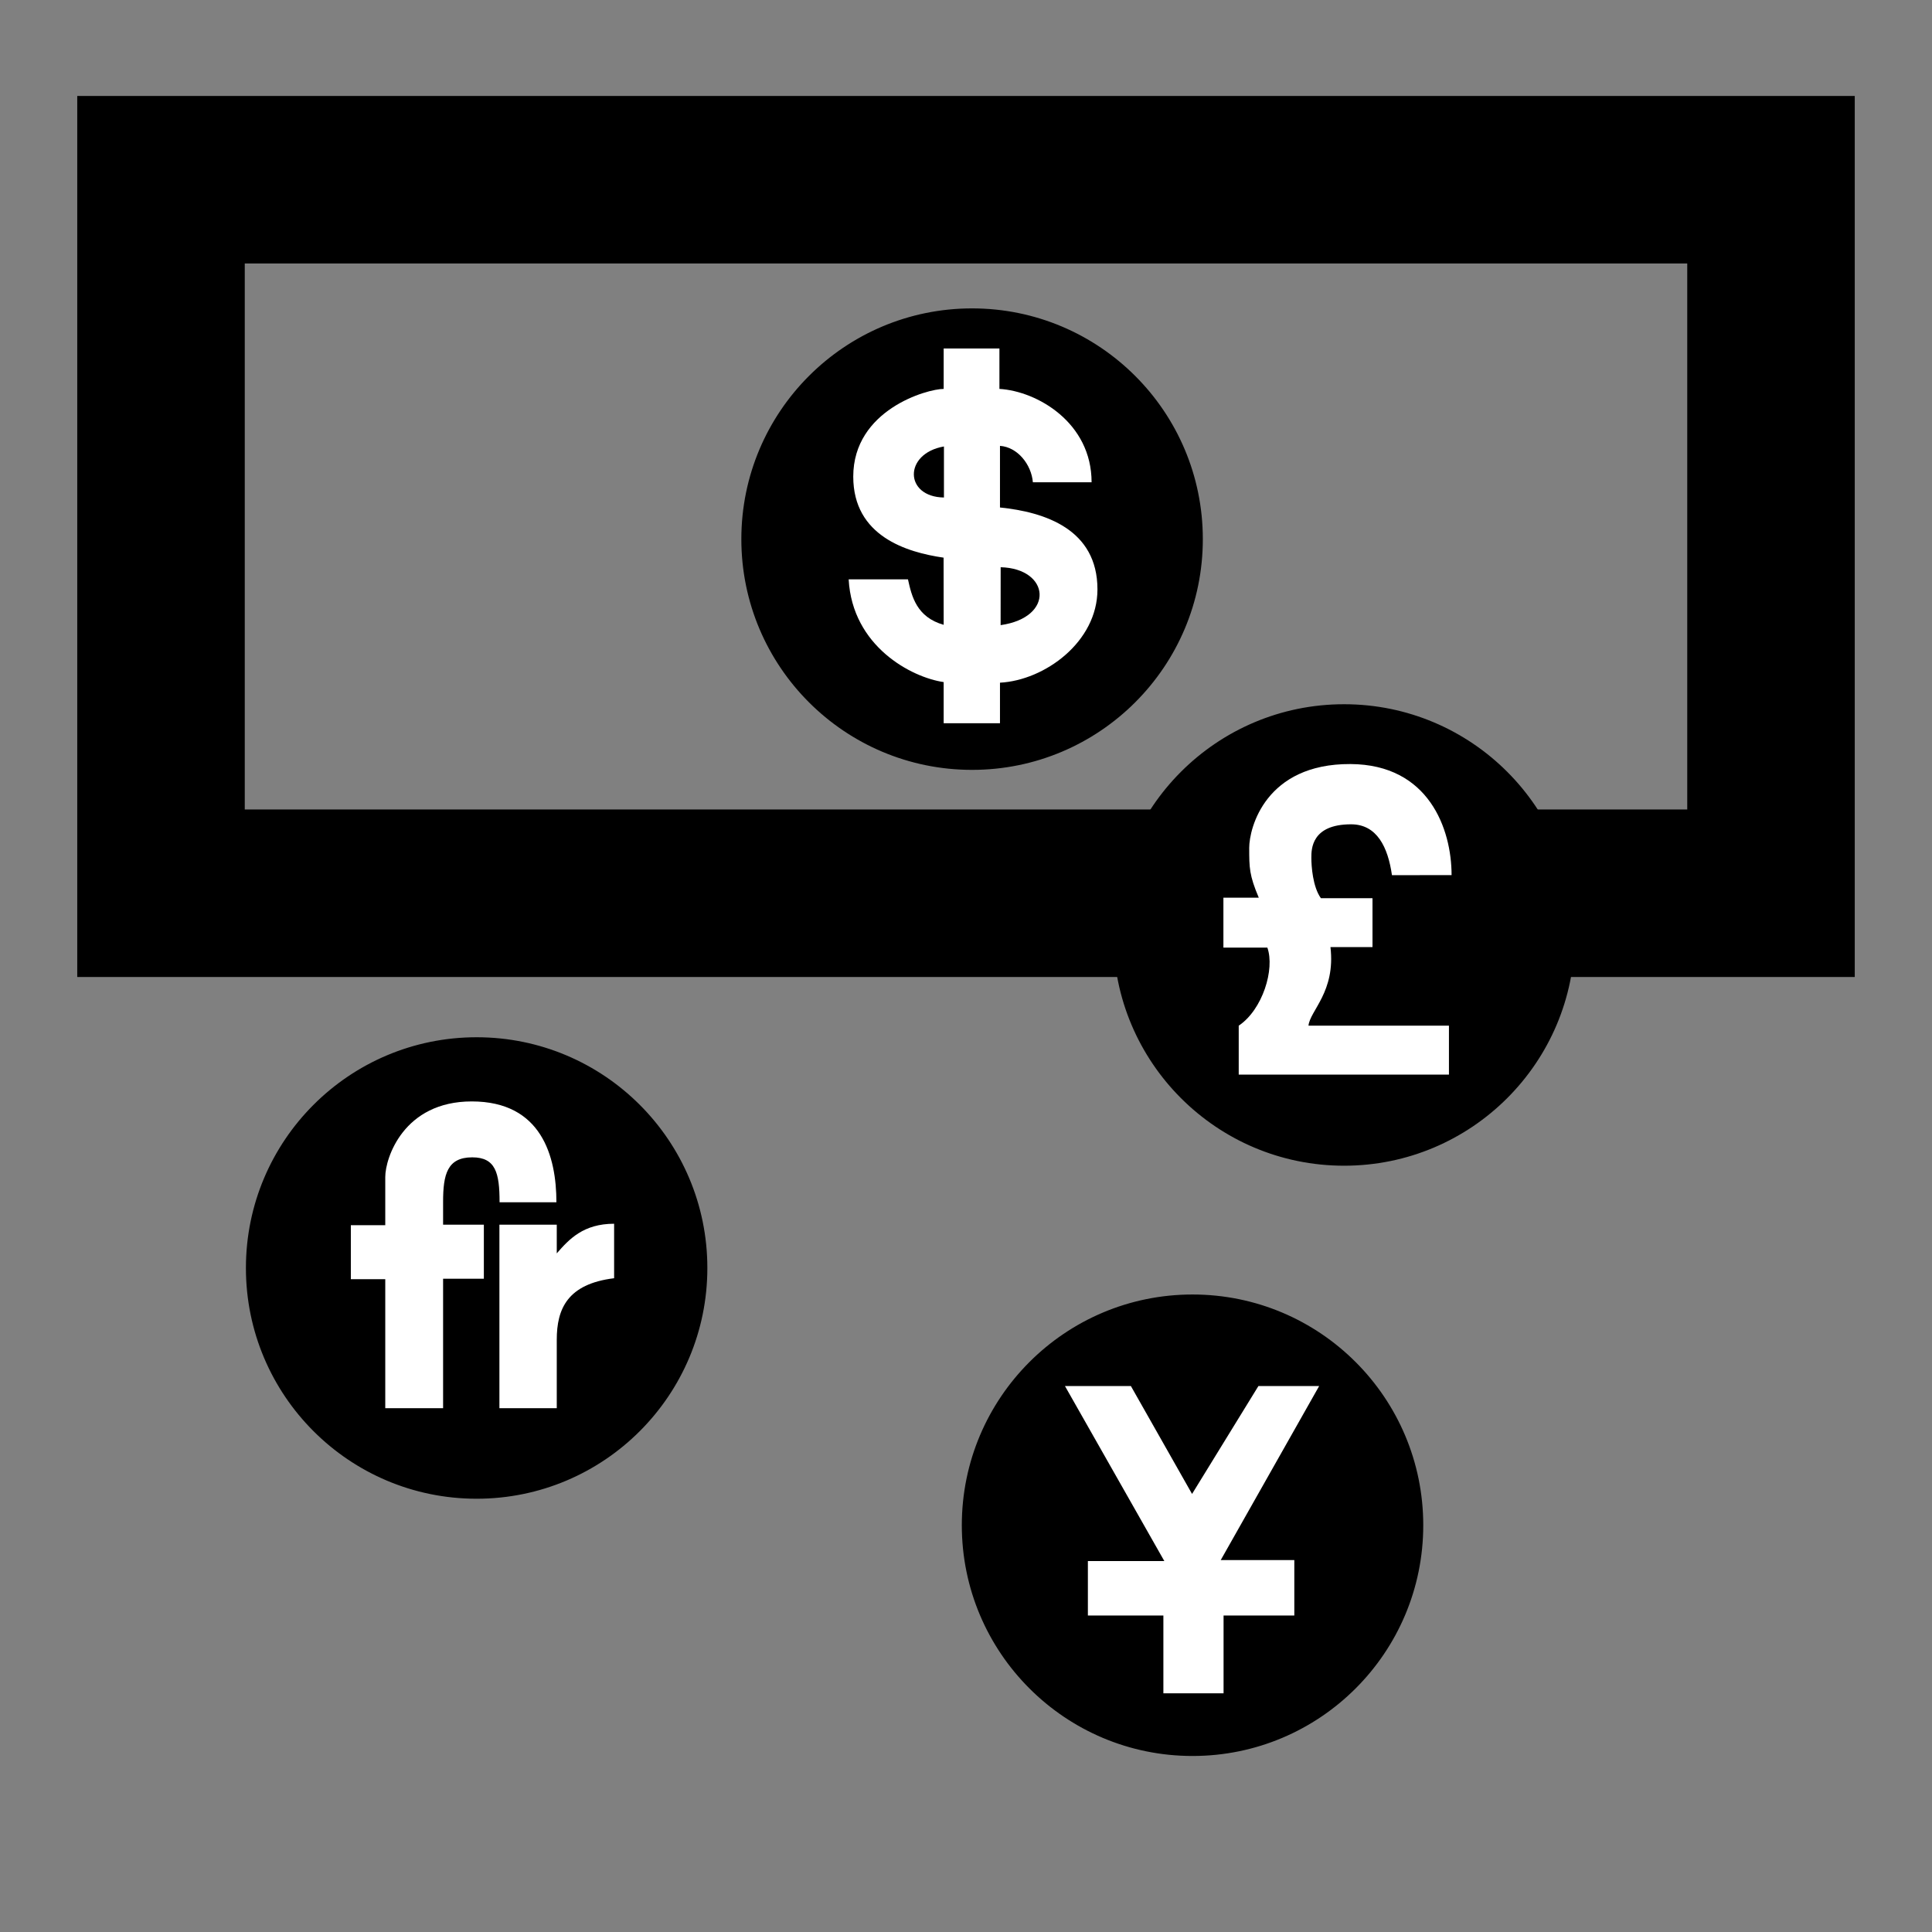 <svg:svg xmlns:dc="http://purl.org/dc/elements/1.1/" xmlns:ns1="http://sodipodi.sourceforge.net/DTD/sodipodi-0.dtd" xmlns:ns2="http://www.inkscape.org/namespaces/inkscape" xmlns:ns4="http://creativecommons.org/ns#" xmlns:rdf="http://www.w3.org/1999/02/22-rdf-syntax-ns#" xmlns:svg="http://www.w3.org/2000/svg" height="484.416" id="svg2818" version="1.0" viewBox="-19.368 -24.063 484.416 484.416" width="484.416" ns1:docbase="/datas/Projs/Cliparts Stocker/tmp/AIGA" ns1:docname="aiga_currency_exchange_.svg" ns1:version="0.32" ns2:export-filename="/home/joanna/gfx/vector/aiga/aiga_currency_exchange_.png" ns2:export-xdpi="43.214863" ns2:export-ydpi="43.214863" ns2:output_extension="org.inkscape.output.svg.inkscape" ns2:version="0.46">
  <svg:rect x="-19.368" y="-24.063" width="484.416" height="484.416" fill="#808080" stroke="none"/>
  <ns1:namedview bordercolor="#666666" borderopacity="1.0" id="base" pagecolor="#ffffff" showgrid="false" ns2:current-layer="svg2818" ns2:cx="305.25953" ns2:cy="417.84947" ns2:pageopacity="0.0" ns2:pageshadow="2" ns2:window-height="715" ns2:window-width="641" ns2:window-x="5" ns2:window-y="6" ns2:zoom="0.43415836" />
  <svg:g id="g2828" transform="translate(-199.12 -199.12)">
    <svg:g id="g2830">
      <svg:path d="m623.8 399.02v-178.9h-403.68v178.9h403.68z" id="path2832" style="stroke:#000000;stroke-width:42;fill:none" />
    </svg:g>
    <svg:g id="g2838">
      <svg:g id="g2840">
        <svg:path d="m423.48 367.16c31.44 0 56.93-25.49 56.93-56.92 0-31.44-25.49-56.93-56.93-56.93-31.43 0-56.92 25.49-56.92 56.93 0 31.43 25.49 56.92 56.92 56.92z" id="path2842" style="stroke:#000000;stroke-width:1.859;fill:#000000" />
      </svg:g>
      <svg:g id="g2846">
        <svg:path d="m392.54 320.32h14.87c0.94 4.29 2.18 9.48 8.95 11.4l-0.02-16.84c-9.27-1.34-22.65-5.4-22.65-20.32 0-16.76 18.55-21.99 22.67-21.99v-10.13h13.98v10.13c9.42 0.55 23.11 8.43 23.11 23.41h-14.72c-0.38-4.45-3.82-8.82-8.25-9.13v15.45c11.24 1.15 24.44 5.44 24.44 20.54 0 13.18-13.25 22.8-24.44 23.39v10.17h-14.12v-10.32c-8.1-1.18-22.9-8.98-23.82-25.76z" id="path2848" style="fill:#ffffff" />
        <svg:g id="g2850">
          <svg:path d="m416.43 287v12.8c-9.96-0.15-10.16-11.02 0-12.8z" id="path2852" style="fill:#000000" />
          <svg:g id="g2854">
            <svg:path d="m430.65 317.28c12.33 0.31 13.7 12.56-0.01 14.52" id="path2856" style="fill:#000000" />
            <svg:path d="m430.64 331.8l0.01-14.52" id="path2858" style="fill:#000000" />
          </svg:g>
        </svg:g>
      </svg:g>
    </svg:g>
    <svg:g id="g2860">
      <svg:g id="g2862">
        <svg:path d="m516.76 466.41c31.43 0 56.92-25.49 56.92-56.92 0-31.44-25.49-56.93-56.92-56.93-31.44 0-56.92 25.49-56.92 56.93 0 31.43 25.48 56.92 56.92 56.92z" id="path2864" style="stroke:#000000;stroke-width:1.859;fill:#000000" />
      </svg:g>
      <svg:path d="m543.05 432.23v12.27h-52.71v-12.27c5.98-4.01 9.1-14.15 7.18-19.58h-11.02v-12.51h8.87c-2.4-5.66-2.4-7.55-2.4-12.51 0-4.95 4.07-21.11 25.4-21 19.64 0.11 25.34 16.29 25.34 27.85l-14.95 0.01c-1-7-3.75-12.75-10.25-12.75-9.95 0-9.96 6.25-9.96 8.37 0 2.13 0.35 7.32 2.39 10.15h12.94v12.27h-10.54c1.32 11.21-5.15 15.93-5.51 19.7h35.22z" id="path2868" style="fill:#ffffff" />
    </svg:g>
    <svg:g id="g2870">
      <svg:g id="g2872">
        <svg:path d="m478.76 614.41c31.43 0 56.92-25.49 56.92-56.92 0-31.44-25.49-56.93-56.92-56.93-31.44 0-56.92 25.49-56.92 56.93 0 31.43 25.48 56.92 56.92 56.92z" id="path2874" style="stroke:#000000;stroke-width:1.859;fill:#000000" />
      </svg:g>
      <svg:path d="m446.77 522.58h16.53l15.34 27.06 16.64-27.06h15.23l-24.68 43.64h18.45v13.9h-17.74v19.51h-15.09v-19.51h-18.93v-13.65h19.17l-24.92-43.89z" id="path2878" style="fill:#ffffff" />
    </svg:g>
    <svg:g id="g2880">
      <svg:g id="g2882">
        <svg:path d="m299.26 549.91c31.44 0 56.92-25.49 56.92-56.92 0-31.44-25.48-56.93-56.92-56.93s-56.92 25.49-56.92 56.93c0 31.43 25.48 56.92 56.92 56.92z" id="path2884" style="stroke:#000000;stroke-width:1.859;fill:#000000" />
      </svg:g>
      <svg:g id="g2888">
        <svg:path d="m304.97 482.13h14.38v7.19c3.12-3.6 6.71-7.43 14.38-7.43v13.66c-11.72 1.44-14.38 7.69-14.38 15.44v17.15h-14.38v-46.01z" id="path2890" style="fill:#ffffff" />
        <svg:path d="m301.07 482.13v13.54h-10.22v32.47h-14.5v-32.35h-8.63v-13.54h8.63v-12.1c0-4.67 4.55-18.93 21.68-18.93 17.5 0 21.23 13.77 21.23 25.28h-14.25c0-7.39-1-11.26-6.86-11.26-6.27 0-7.3 4.31-7.3 11.14v5.75h10.22z" id="path2892" style="fill:#ffffff" />
      </svg:g>
    </svg:g>
  </svg:g>
</svg:svg>